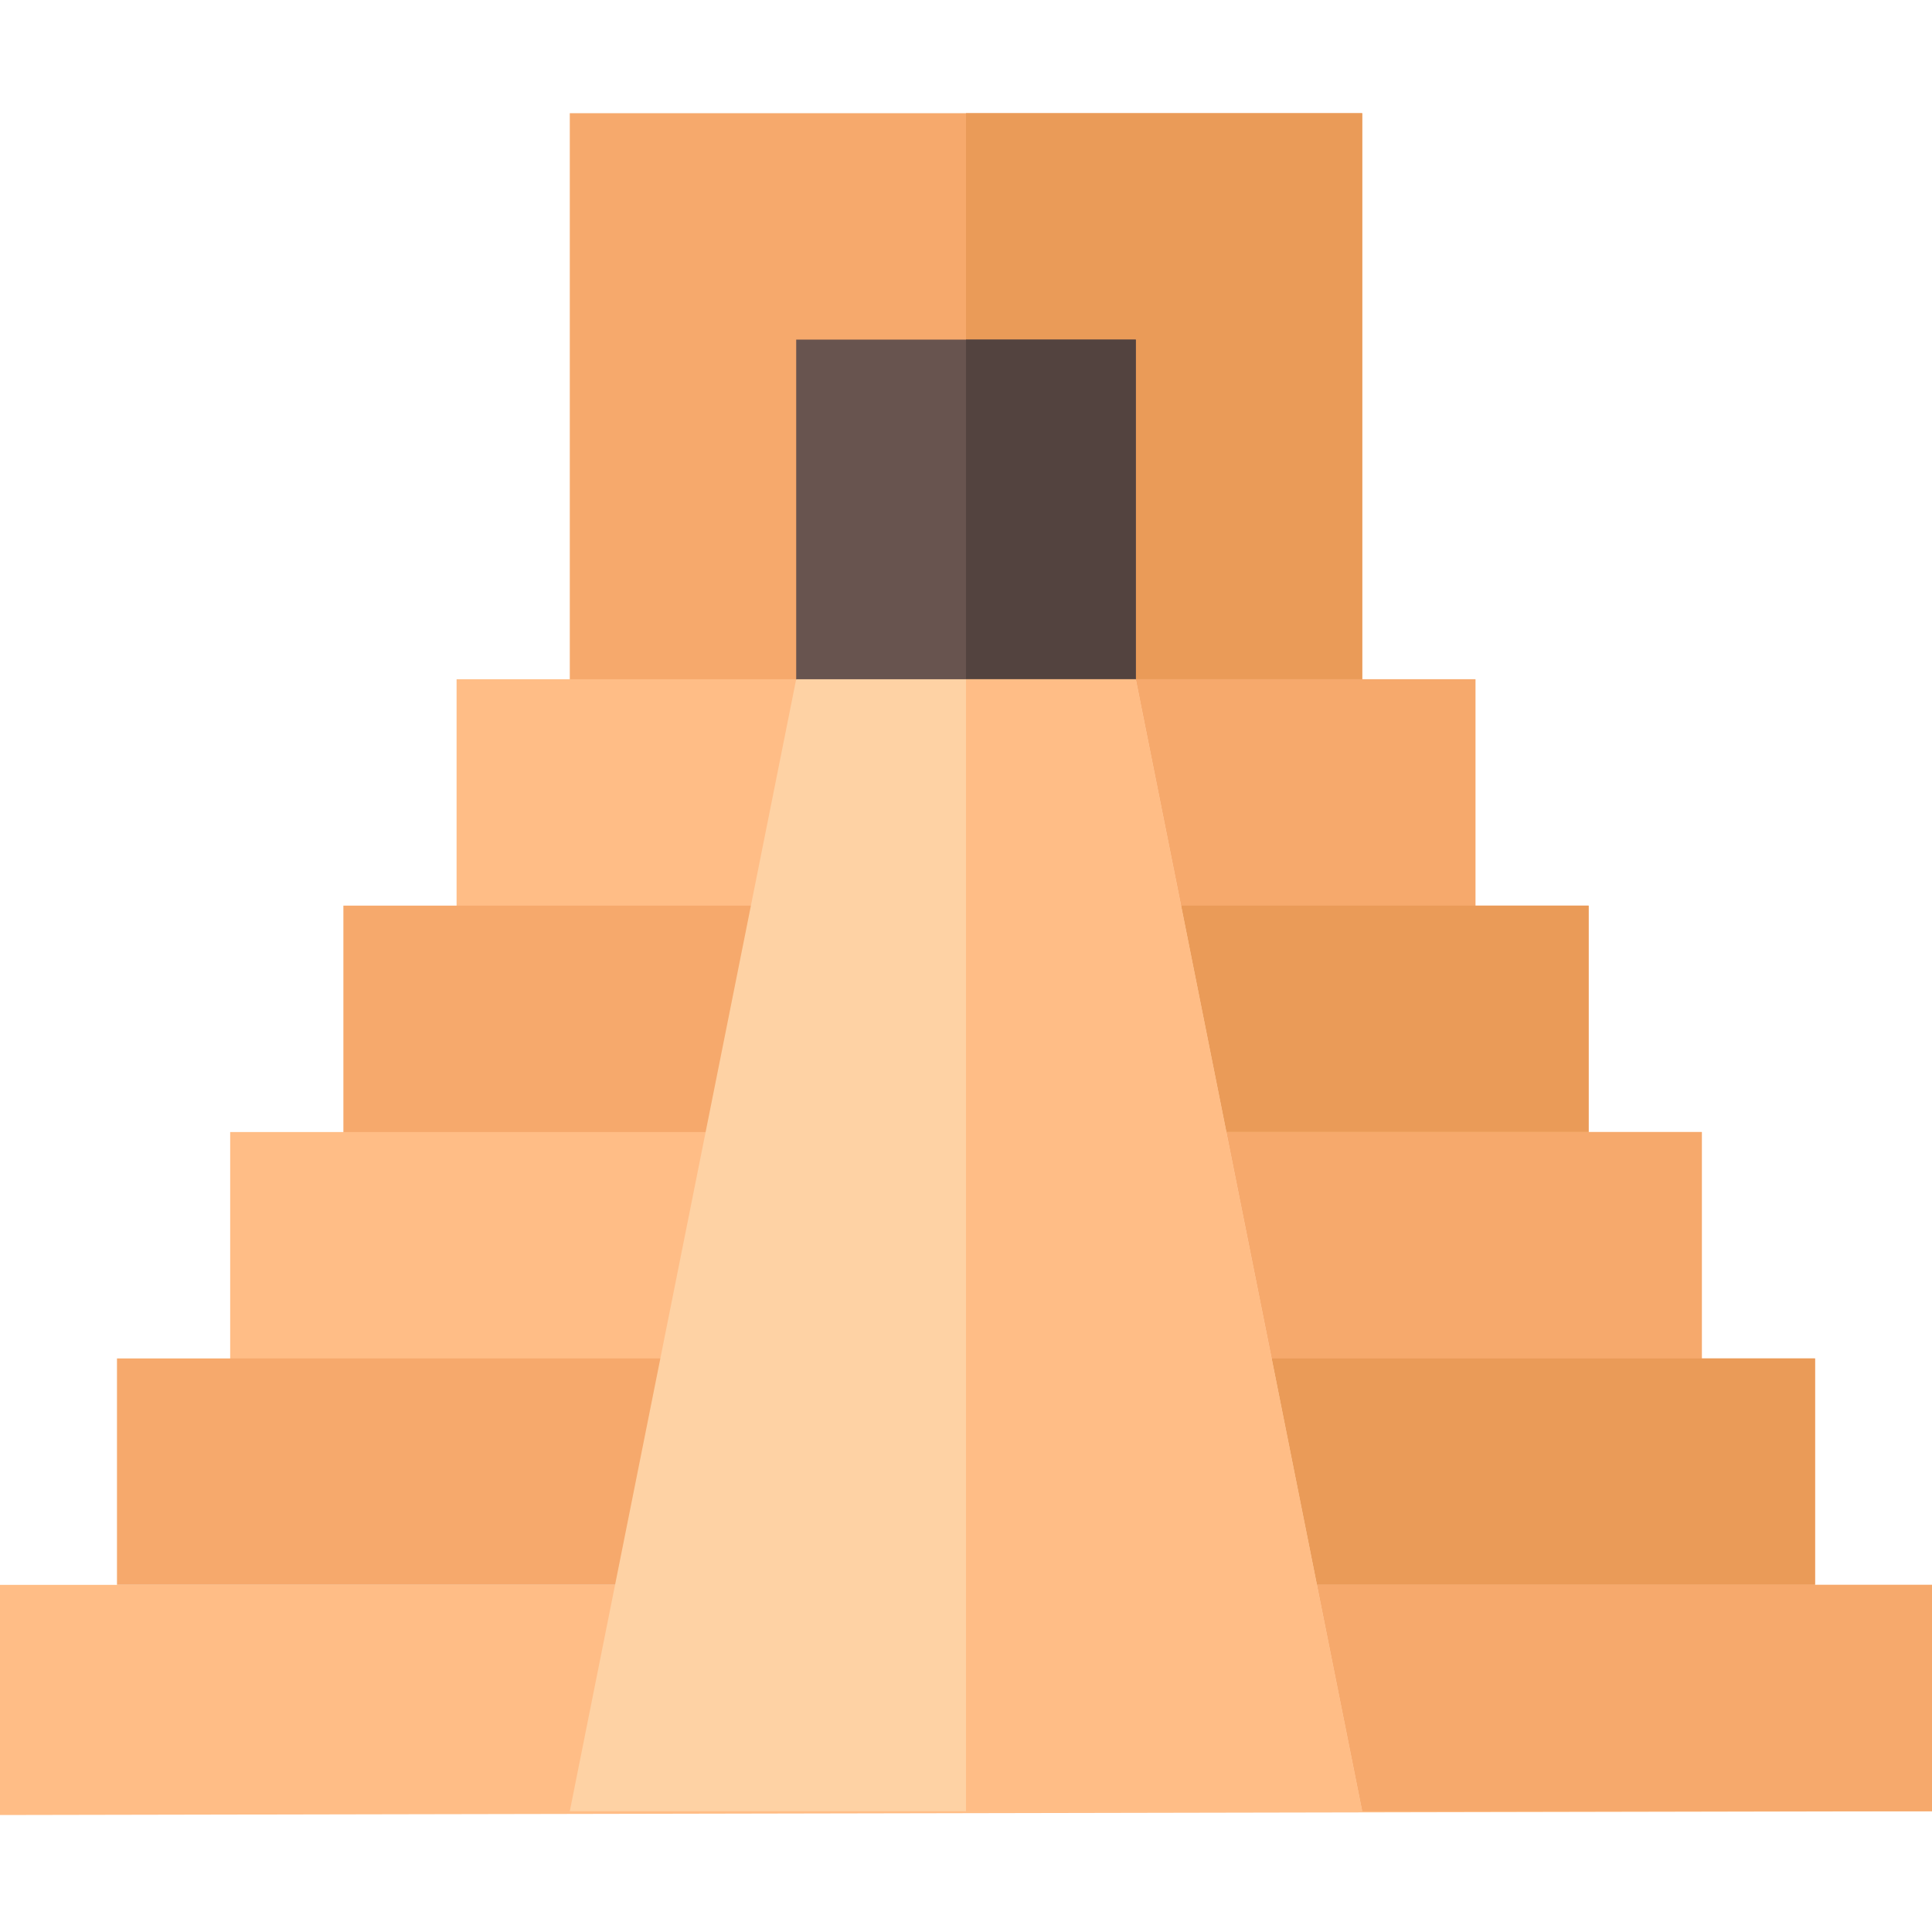 <svg height="512pt" viewBox="0 -30 512 512" width="512pt" xmlns="http://www.w3.org/2000/svg"><path d="m151 0v180h210v-180zm0 0" fill="#f6a96c"/><path d="m256 0h105v180h-105zm0 0" fill="#ea9b58"/><path d="m391 150v90h-270v-90h90l30 30h30l30-30zm0 0" fill="#ffbd86"/><path d="m391 240h-135v-60h15l30-30h90zm0 0" fill="#f6a96c"/><path d="m91 210h330v90h-330zm0 0" fill="#f6a96c"/><path d="m256 210h165v90h-165zm0 0" fill="#ea9b58"/><path d="m61 270h390v90h-390zm0 0" fill="#ffbd86"/><path d="m256 270h195v90h-195zm0 0" fill="#f6a96c"/><path d="m31 330h450v60h-450zm0 0" fill="#f6a96c"/><path d="m256 330h225v60h-225zm0 0" fill="#ea9b58"/><path d="m512 390v60l-512 1v-61zm0 0" fill="#ffbd86"/><path d="m256 390h256v60h-256zm0 0" fill="#f6a96c"/><path d="m211 60v120h90v-120zm0 0" fill="#68544f"/><path d="m256 60h45v120h-45zm0 0" fill="#53433f"/><path d="m361 450h-210l60-300h90zm0 0" fill="#fed2a4"/><path d="m361 450h-105v-300h45zm0 0" fill="#ffbd86"/></svg>